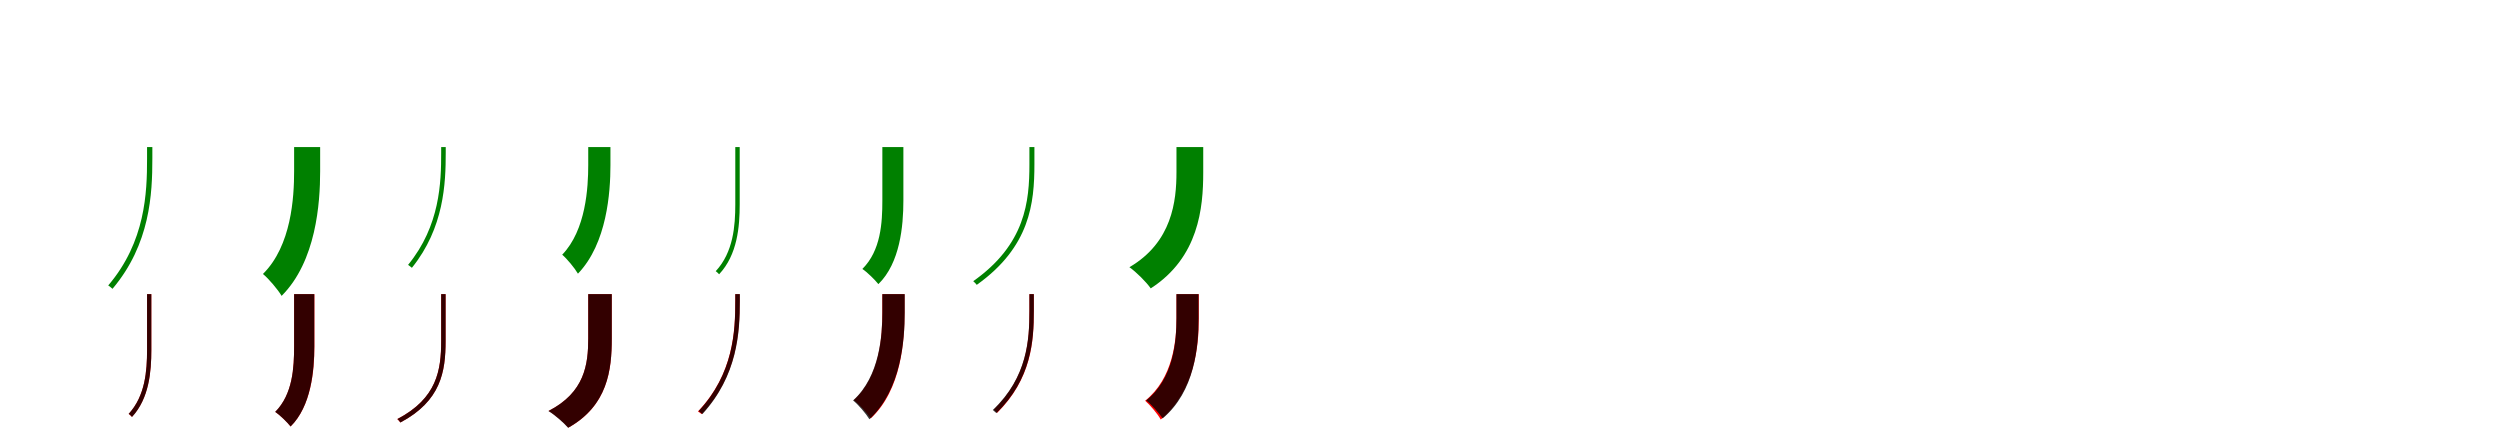 <?xml version="1.0" encoding="UTF-8"?>
<svg width="1700" height="300" xmlns="http://www.w3.org/2000/svg">
<rect width="100%" height="100%" fill="white"/>
<g fill="green" transform="translate(100 100) scale(0.1 -0.1)"><path d="M0.0 -0.0V-79.0C0.0 -308.0 -10.0 -643.0 -264.0 -941.0C-255.0 -947.0 -242.0 -957.0 -235.0 -964.0C22.0 -660.0 36.0 -317.0 36.0 -78.0V0.0Z"/></g>
<g fill="green" transform="translate(200 100) scale(0.1 -0.1)"><path d="M0.0 0.0V-164.0C0.0 -342.0 -18.0 -671.0 -212.0 -863.0C-174.0 -894.0 -111.0 -968.0 -85.0 -1012.0C150.0 -777.0 177.0 -380.0 177.0 -166.0V0.0Z"/></g>
<g fill="green" transform="translate(300 100) scale(0.1 -0.1)"><path d="M0.0 0.0V-40.0C0.0 -238.0 -7.0 -535.0 -225.0 -801.0C-217.0 -807.0 -206.0 -815.0 -199.0 -821.0C20.0 -549.0 31.0 -246.0 31.0 -39.0V0.0Z"/></g>
<g fill="green" transform="translate(400 100) scale(0.1 -0.1)"><path d="M0.0 0.0V-122.0C0.0 -273.0 -15.0 -564.0 -177.0 -732.0C-145.0 -759.0 -92.0 -823.0 -70.0 -861.0C128.0 -655.0 151.0 -306.0 151.0 -124.0V0.0Z"/></g>
<g fill="green" transform="translate(500 100) scale(0.1 -0.1)"><path d="M0.0 0.0V-389.0C0.0 -535.0 -13.0 -715.0 -133.0 -844.0C-127.0 -848.0 -116.0 -858.0 -110.0 -865.0C15.0 -732.0 30.0 -540.0 30.0 -389.0V0.0Z"/></g>
<g fill="green" transform="translate(600 100) scale(0.1 -0.1)"><path d="M0.0 0.0V-364.0C0.0 -514.0 -10.0 -704.0 -136.0 -829.0C-106.0 -848.0 -50.0 -903.0 -27.0 -932.0C120.0 -789.0 143.0 -537.0 143.0 -365.0V0.0Z"/></g>
<g fill="green" transform="translate(700 100) scale(0.1 -0.1)"><path d="M0.0 0.0V-117.0C0.0 -369.0 -26.0 -661.0 -382.0 -912.0C-374.0 -918.0 -364.0 -930.0 -358.0 -937.0C4.0 -679.0 34.0 -383.0 34.0 -116.0V0.0Z"/></g>
<g fill="green" transform="translate(800 100) scale(0.1 -0.1)"><path d="M0.0 0.0V-171.0C0.0 -366.0 -29.0 -647.0 -320.0 -817.0C-273.0 -850.0 -206.0 -917.0 -175.0 -961.0C152.0 -750.0 182.0 -413.0 182.0 -173.0V0.0Z"/></g>
<g fill="red" transform="translate(100 200) scale(0.1 -0.1)"><path d="M0.0 0.0V-381.0C0.0 -521.0 -12.0 -692.0 -125.0 -815.0C-119.0 -819.0 -108.0 -828.0 -103.0 -835.0C14.0 -709.0 29.0 -525.0 29.0 -381.0V0.0Z"/></g>
<g fill="black" opacity=".8" transform="translate(100 200) scale(0.1 -0.1)"><path d="M0.0 0.0V-381.0C0.0 -520.0 -12.0 -692.0 -125.0 -814.0C-119.0 -818.0 -108.0 -828.0 -102.0 -835.0C15.0 -708.0 29.0 -525.0 29.0 -381.0V0.0Z"/></g>
<g fill="red" transform="translate(200 200) scale(0.1 -0.1)"><path d="M0.0 0.0V-355.0C0.0 -499.0 -9.0 -681.0 -128.0 -801.0C-100.0 -819.0 -45.0 -872.0 -24.0 -900.0C115.0 -763.0 138.0 -522.0 138.0 -356.0V0.0Z"/></g>
<g fill="black" opacity=".8" transform="translate(200 200) scale(0.1 -0.1)"><path d="M0.0 0.0V-355.0C0.0 -499.0 -9.0 -681.0 -129.0 -801.0C-100.0 -819.0 -46.0 -872.0 -24.0 -900.0C115.0 -763.0 137.0 -521.0 137.0 -356.0V0.0Z"/></g>
<g fill="red" transform="translate(300 200) scale(0.1 -0.1)"><path d="M0.0 0.0V-318.0C0.0 -517.0 -28.0 -709.0 -299.0 -850.0C-292.0 -855.0 -283.0 -866.0 -278.0 -873.0C-2.0 -727.0 30.0 -527.0 30.0 -318.0V0.0Z"/></g>
<g fill="black" opacity=".8" transform="translate(300 200) scale(0.1 -0.1)"><path d="M0.0 0.0V-318.0C0.0 -516.0 -28.0 -708.0 -297.0 -849.0C-291.0 -854.0 -282.0 -866.0 -277.0 -873.0C-1.0 -726.0 30.0 -528.0 30.0 -318.0V0.0Z"/></g>
<g fill="red" transform="translate(400 200) scale(0.1 -0.1)"><path d="M0.0 0.0V-301.0C0.0 -478.0 -23.0 -668.0 -269.0 -794.0C-227.0 -819.0 -164.0 -874.0 -135.0 -908.0C133.0 -758.0 160.0 -515.0 160.0 -302.0V0.0Z"/></g>
<g fill="black" opacity=".8" transform="translate(400 200) scale(0.1 -0.1)"><path d="M0.0 0.0V-301.0C0.0 -478.0 -24.0 -668.0 -271.0 -795.0C-229.0 -820.0 -166.0 -875.0 -137.0 -909.0C133.0 -758.0 160.0 -515.0 160.0 -302.0V0.0Z"/></g>
<g fill="red" transform="translate(500 200) scale(0.1 -0.1)"><path d="M0.0 0.0V-47.0C0.0 -250.0 -12.0 -544.0 -254.0 -798.0C-245.0 -803.0 -235.0 -811.0 -229.0 -816.0C14.0 -558.0 30.0 -257.0 30.0 -46.0V0.0Z"/></g>
<g fill="black" opacity=".8" transform="translate(500 200) scale(0.1 -0.1)"><path d="M0.0 0.0V-48.0C0.0 -250.0 -10.0 -539.0 -249.0 -795.0C-241.0 -801.0 -231.0 -810.0 -224.0 -816.0C16.0 -553.0 31.0 -259.0 31.0 -47.0V0.0Z"/></g>
<g fill="red" transform="translate(600 200) scale(0.1 -0.1)"><path d="M0.0 0.0V-125.0C0.0 -280.0 -14.0 -559.0 -194.0 -721.0C-159.0 -747.0 -103.0 -809.0 -79.0 -845.0C131.0 -650.0 151.0 -311.0 151.0 -127.0V0.0Z"/></g>
<g fill="black" opacity=".8" transform="translate(600 200) scale(0.1 -0.1)"><path d="M0.0 0.0V-123.0C0.0 -278.0 -17.0 -559.0 -199.0 -723.0C-165.0 -750.0 -111.0 -813.0 -88.0 -851.0C128.0 -650.0 152.0 -313.0 152.0 -125.0V0.0Z"/></g>
<g fill="red" transform="translate(700 200) scale(0.1 -0.1)"><path d="M0.0 0.0V-116.0C0.0 -310.0 -11.0 -558.0 -242.0 -786.0C-235.0 -791.0 -224.0 -801.0 -220.0 -808.0C15.0 -574.0 30.0 -320.0 30.0 -115.0V0.0Z"/></g>
<g fill="black" opacity=".8" transform="translate(700 200) scale(0.1 -0.1)"><path d="M0.0 0.0V-114.0C0.0 -309.0 -14.0 -566.0 -249.0 -788.0C-241.0 -794.0 -232.0 -803.0 -225.0 -809.0C12.0 -581.0 30.0 -318.0 30.0 -113.0V0.0Z"/></g>
<g fill="red" transform="translate(800 200) scale(0.1 -0.1)"><path d="M0.0 0.0V-163.0C0.0 -317.0 -23.0 -572.0 -213.0 -725.0C-181.0 -753.0 -128.0 -814.0 -107.0 -853.0C123.0 -660.0 152.0 -357.0 152.0 -165.0V0.0Z"/></g>
<g fill="black" opacity=".8" transform="translate(800 200) scale(0.1 -0.1)"><path d="M0.0 0.0V-165.0C0.0 -320.0 -18.0 -573.0 -206.0 -723.0C-172.0 -749.0 -118.0 -809.0 -94.0 -845.0C126.0 -661.0 150.0 -354.0 150.0 -167.0V0.0Z"/></g>
</svg>
